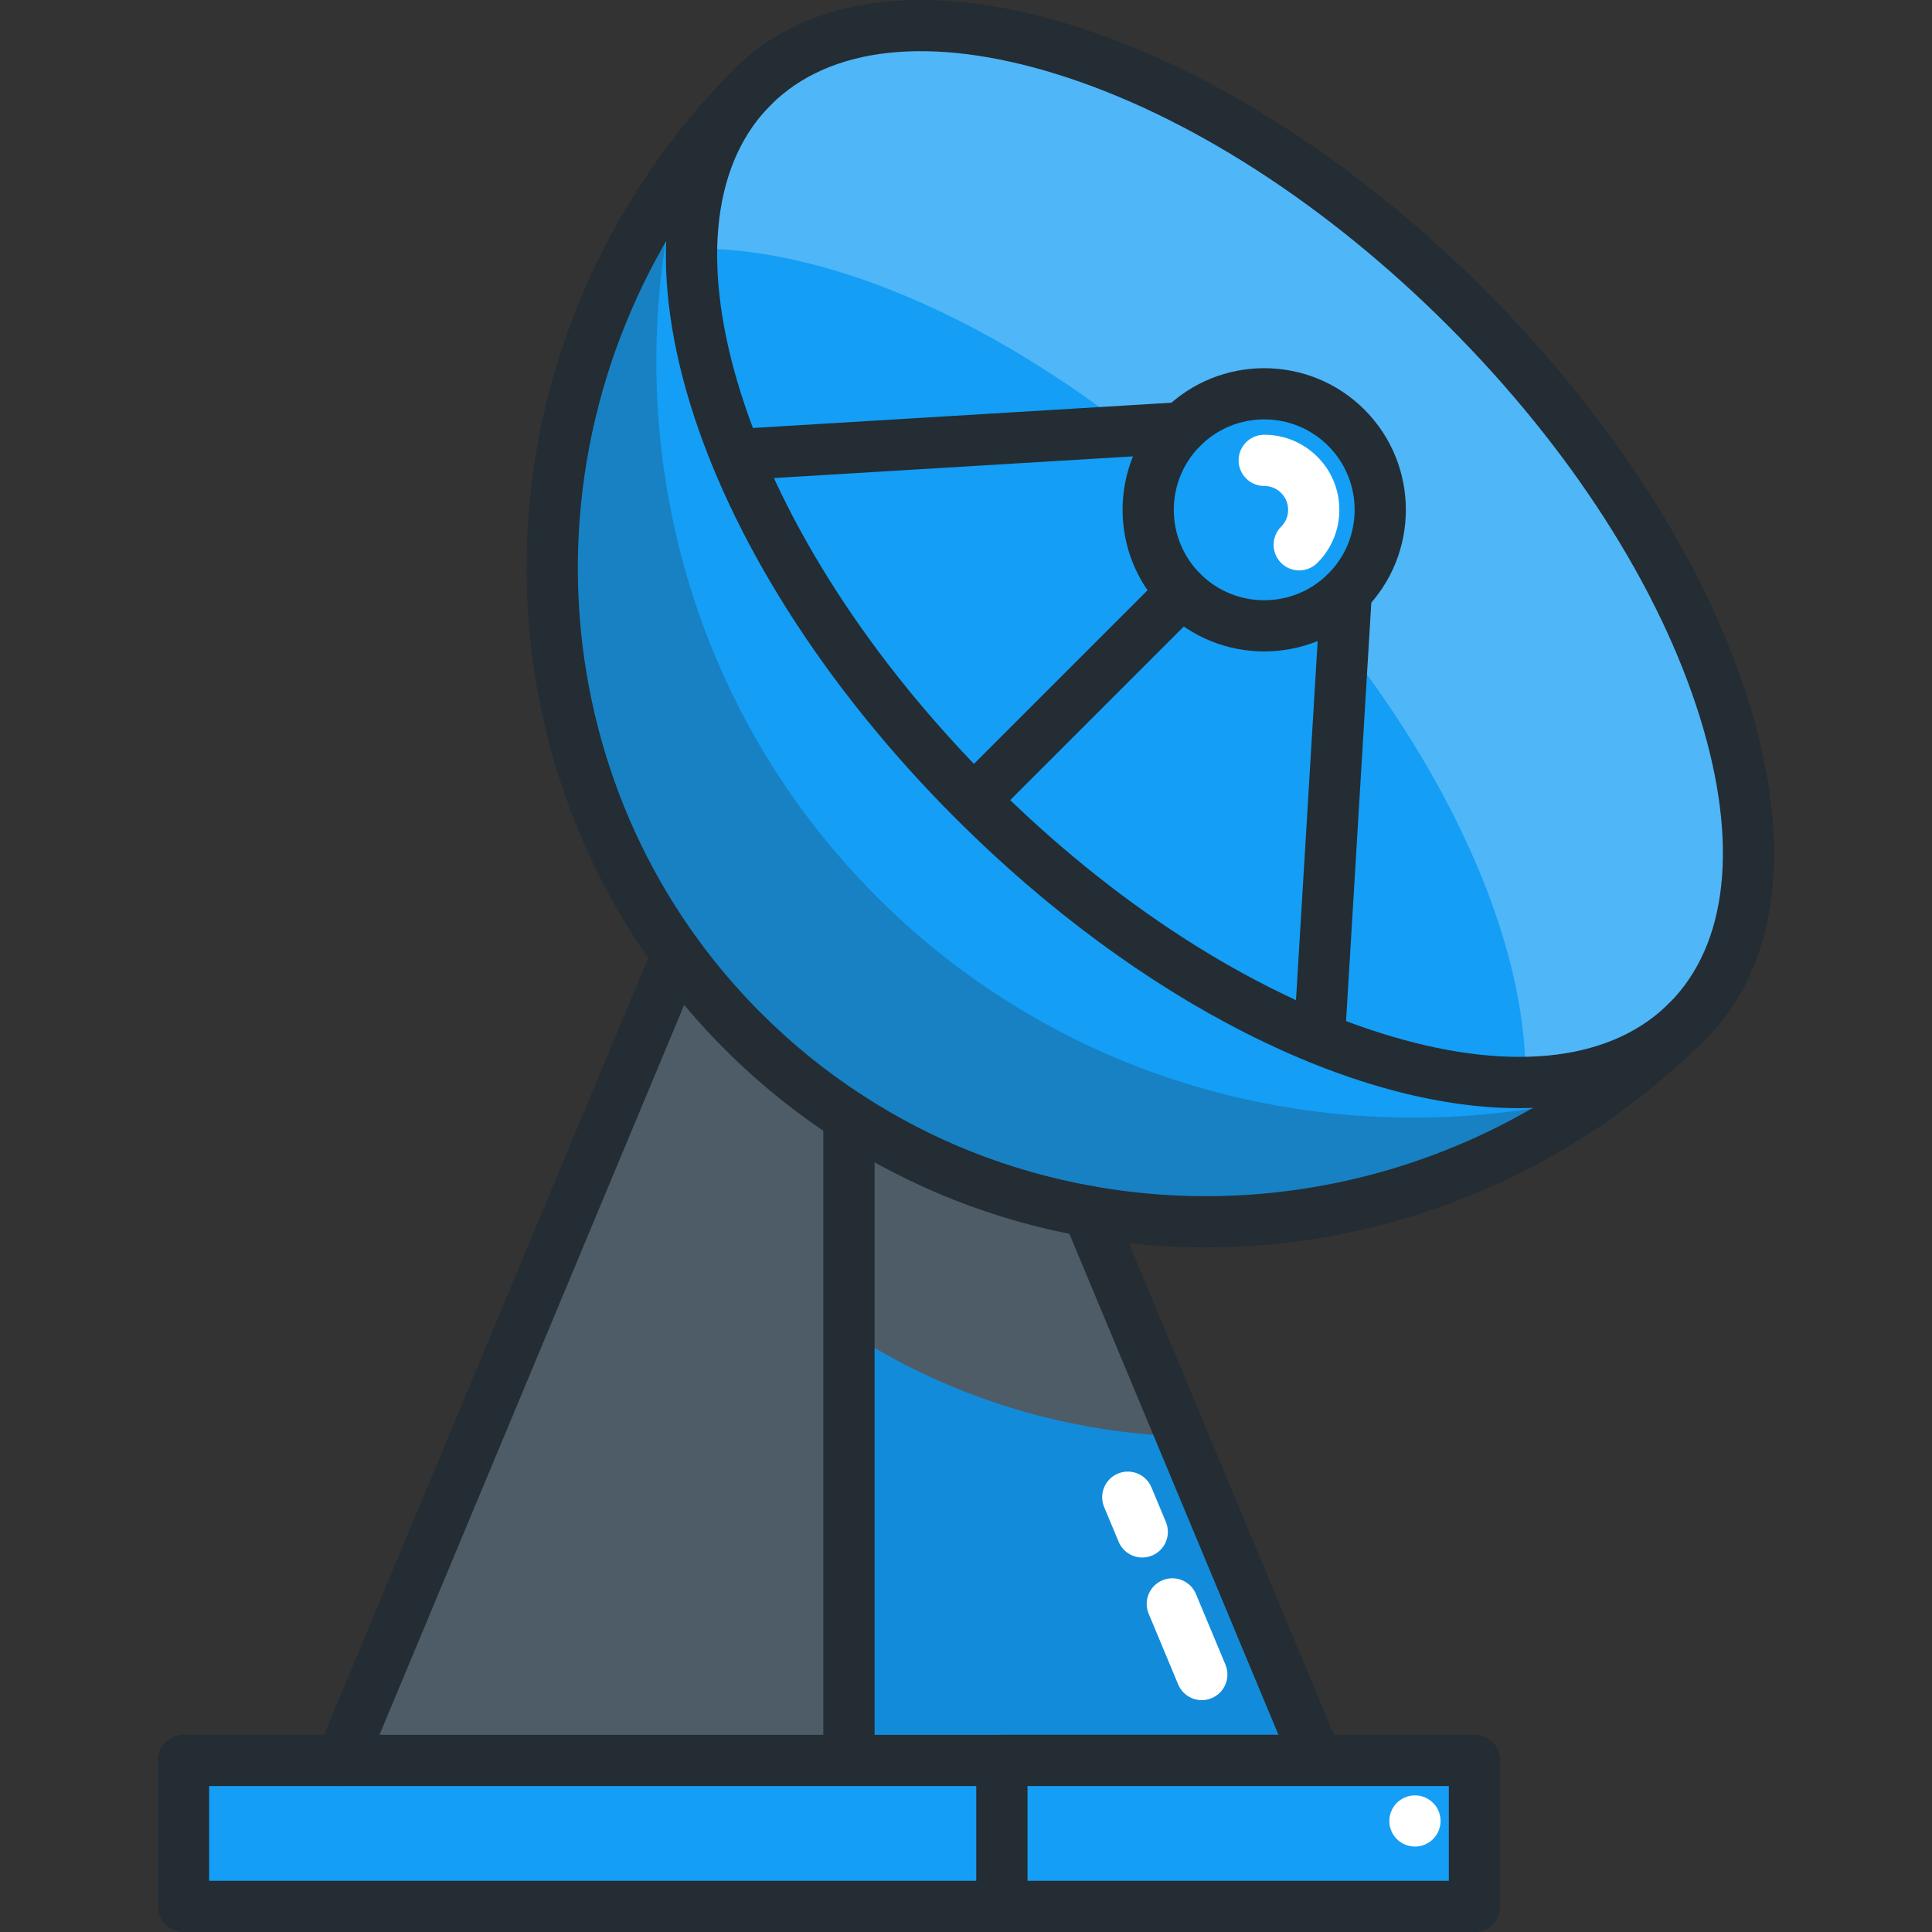 <svg width="80" height="80" viewBox="0 0 80 80" fill="none" xmlns="http://www.w3.org/2000/svg">
<rect x="0" y="0" width="80" height="80" fill="#333333" stroke="none"/>
<g id="illustration-icon-method" clip-path="url(#clip0_440_11868)">
<g id="Group">
<path id="Vector" d="M61.054 72.897V78.94H7.6V72.897H14.123H35.153H54.531H61.054Z" fill="#149EF6"/>
<path id="Vector_2" d="M40.32 33.138C50.906 43.721 63.983 47.843 69.704 42.448C62.92 49.128 53.644 51.708 45.04 50.155C41.566 49.531 38.199 48.231 35.153 46.252C33.596 45.246 32.124 44.06 30.762 42.698C29.763 41.699 28.857 40.639 28.049 39.531C20.247 28.853 21.267 13.649 31.01 3.756C25.616 9.477 29.737 22.553 40.32 33.138Z" fill="#149EF6"/>
<path id="Vector_3" opacity="0.25" d="M66.28 45.331C59.978 49.845 52.271 51.459 45.04 50.155C41.565 49.531 38.199 48.231 35.152 46.252C33.595 45.246 32.123 44.06 30.761 42.699C29.762 41.699 28.856 40.639 28.048 39.531C21.099 30.02 21.15 16.921 28.129 7.18C25.906 16.153 27.579 25.824 33.175 33.481C34.111 34.763 35.159 35.989 36.315 37.145C37.891 38.721 39.594 40.093 41.395 41.256C44.919 43.547 48.813 45.051 52.835 45.772C57.271 46.572 61.859 46.424 66.28 45.331Z" fill="#232D33"/>
<path id="Vector_4" d="M60.716 12.745C71.401 23.43 75.499 36.658 69.868 42.29C69.812 42.345 69.759 42.398 69.704 42.449C63.983 47.844 50.905 43.722 40.32 33.139C29.737 22.554 25.615 9.478 31.01 3.757C31.061 3.702 31.114 3.649 31.169 3.594C36.801 -2.038 50.029 2.058 60.716 12.745ZM55.748 24.51C57.626 22.632 57.626 19.59 55.748 17.713C53.871 15.836 50.827 15.836 48.95 17.713C47.072 19.59 47.072 22.632 48.95 24.51C50.827 26.387 53.871 26.387 55.748 24.51Z" fill="#149EF6"/>
<path id="Vector_5" opacity="0.25" d="M60.717 12.745C50.029 2.058 36.801 -2.038 31.169 3.594C31.114 3.649 31.061 3.702 31.01 3.757C29.455 5.405 28.691 7.665 28.645 10.297C35.155 10.178 43.954 14.436 51.491 21.973C59.026 29.507 63.285 38.306 63.167 44.815C65.799 44.766 68.056 44.002 69.704 42.449C69.76 42.398 69.812 42.345 69.868 42.29C75.5 36.658 71.401 23.43 60.717 12.745Z" fill="white"/>
<path id="Vector_6" d="M54.531 72.895H35.153V46.252C38.199 48.231 41.566 49.532 45.04 50.155L48.933 59.482L54.531 72.895Z" fill="#128CDA"/>
<path id="Vector_7" d="M35.153 46.254V72.895H14.123L28.049 39.531C28.857 40.639 29.763 41.699 30.762 42.698C32.124 44.06 33.596 45.246 35.153 46.252V46.254Z" fill="#4D5C66"/>
<path id="Vector_8" d="M55.748 17.713C57.626 19.59 57.626 22.632 55.748 24.509C53.871 26.387 50.827 26.387 48.95 24.509C47.072 22.632 47.072 19.59 48.95 17.713C50.827 15.835 53.871 15.835 55.748 17.713Z" fill="#149EF6"/>
<path id="Vector_9" d="M62.879 45.886C56.095 45.886 47.244 41.56 39.571 33.888C28.48 22.796 24.381 9.24 30.238 3.028C30.64 2.602 31.311 2.582 31.738 2.984C32.164 3.386 32.184 4.057 31.782 4.484C29.447 6.96 29.057 11.158 30.685 16.303C32.385 21.678 36.074 27.39 41.071 32.388C46.068 37.385 51.781 41.073 57.156 42.773C62.302 44.401 66.5 44.012 68.977 41.677C69.403 41.275 70.075 41.294 70.476 41.721C70.878 42.147 70.858 42.818 70.432 43.22C68.517 45.026 65.903 45.886 62.879 45.886Z" fill="#232D33"/>
<path id="Vector_10" d="M69.868 43.35C69.596 43.35 69.325 43.247 69.118 43.04C68.703 42.626 68.703 41.954 69.118 41.54C71.55 39.108 72.004 34.912 70.398 29.726C68.719 24.308 65.015 18.543 59.967 13.495C54.917 8.446 49.152 4.741 43.733 3.063C38.547 1.457 34.352 1.911 31.919 4.344C31.505 4.758 30.833 4.758 30.419 4.344C30.005 3.929 30.005 3.258 30.419 2.844C33.435 -0.172 38.386 -0.814 44.361 1.037C50.104 2.815 56.178 6.707 61.467 11.995C66.754 17.282 70.646 23.357 72.424 29.099C74.275 35.074 73.633 40.025 70.618 43.04C70.411 43.247 70.139 43.35 69.868 43.35Z" fill="#232D33"/>
<path id="Vector_11" d="M48.933 59.482C47.626 59.436 46.326 59.298 45.04 59.065C41.566 58.441 38.199 57.141 35.153 55.161V46.252C38.199 48.231 41.566 49.532 45.04 50.155L48.933 59.482Z" fill="#4D5C66"/>
<path id="Vector_12" d="M49.933 51.653C48.241 51.653 46.541 51.504 44.852 51.199C41.156 50.536 37.697 49.17 34.575 47.142C32.945 46.089 31.409 44.846 30.012 43.449C28.986 42.424 28.038 41.316 27.192 40.157C23.245 34.755 21.363 28.047 21.892 21.267C22.426 14.434 25.392 7.955 30.244 3.023C30.298 2.964 30.355 2.907 30.415 2.847C30.828 2.433 31.502 2.43 31.916 2.844C32.331 3.258 32.334 3.927 31.92 4.342C31.872 4.39 31.829 4.432 31.789 4.476C31.781 4.484 31.774 4.493 31.766 4.5C27.258 9.078 24.503 15.091 24.008 21.432C23.517 27.707 25.257 33.912 28.905 38.906C29.687 39.977 30.564 41.001 31.512 41.949C32.803 43.24 34.222 44.388 35.728 45.361C38.615 47.236 41.81 48.498 45.228 49.111C53.798 50.658 62.672 47.885 68.96 41.693C68.969 41.684 68.977 41.676 68.985 41.669C69.03 41.628 69.073 41.585 69.117 41.54C69.531 41.125 70.203 41.125 70.617 41.538C71.031 41.952 71.032 42.624 70.618 43.038C70.557 43.1 70.498 43.158 70.437 43.215C64.898 48.664 57.498 51.653 49.933 51.653Z" fill="#232D33"/>
<path id="Vector_13" d="M52.349 26.974C50.846 26.974 49.343 26.402 48.199 25.259C45.912 22.971 45.912 19.249 48.199 16.962C50.487 14.674 54.21 14.674 56.498 16.962C58.785 19.249 58.785 22.971 56.498 25.259C55.354 26.402 53.852 26.974 52.349 26.974ZM52.349 17.366C51.389 17.366 50.43 17.732 49.699 18.462C48.239 19.922 48.239 22.298 49.699 23.759C51.16 25.219 53.537 25.22 54.998 23.759C56.458 22.298 56.458 19.922 54.998 18.462C54.268 17.732 53.309 17.366 52.349 17.366Z" fill="#232D33"/>
<path id="Vector_14" d="M53.798 23.62C53.527 23.62 53.255 23.517 53.048 23.309C52.634 22.895 52.634 22.224 53.048 21.809C53.238 21.62 53.338 21.379 53.338 21.111C53.338 20.844 53.238 20.602 53.048 20.413C52.859 20.223 52.617 20.123 52.349 20.123C51.763 20.123 51.288 19.648 51.288 19.063C51.288 18.477 51.763 18.002 52.349 18.002C53.18 18.002 53.961 18.325 54.548 18.913C55.136 19.5 55.459 20.281 55.459 21.111C55.459 21.941 55.136 22.722 54.548 23.309C54.341 23.516 54.069 23.62 53.798 23.62Z" fill="white"/>
<path id="Vector_15" d="M14.122 73.956C13.986 73.956 13.847 73.93 13.714 73.874C13.173 73.648 12.918 73.027 13.144 72.487L27.07 39.123C27.295 38.582 27.917 38.327 28.457 38.553C28.998 38.779 29.253 39.4 29.027 39.94L15.101 73.304C14.931 73.71 14.537 73.956 14.122 73.956Z" fill="#232D33"/>
<path id="Vector_16" d="M54.531 73.958C54.116 73.958 53.722 73.712 53.552 73.305L44.062 50.565C43.836 50.025 44.091 49.403 44.632 49.178C45.172 48.952 45.794 49.208 46.019 49.748L55.51 72.488C55.735 73.029 55.48 73.65 54.94 73.875C54.806 73.931 54.667 73.958 54.531 73.958Z" fill="#232D33"/>
<path id="Vector_17" d="M35.153 73.956C34.567 73.956 34.092 73.481 34.092 72.895V46.254C34.092 45.668 34.567 45.193 35.153 45.193C35.739 45.193 36.214 45.668 36.214 46.254V72.895C36.214 73.481 35.739 73.956 35.153 73.956Z" fill="#232D33"/>
<path id="Vector_18" d="M61.054 80.001H7.599C7.014 80.001 6.539 79.526 6.539 78.94V72.897C6.539 72.311 7.014 71.836 7.599 71.836H61.054C61.64 71.836 62.114 72.311 62.114 72.897V78.94C62.114 79.526 61.64 80.001 61.054 80.001ZM8.66 77.879H59.993V73.957H8.66V77.879Z" fill="#232D33"/>
<path id="Vector_19" d="M40.64 33.88C40.368 33.88 40.097 33.776 39.89 33.569C39.475 33.155 39.475 32.484 39.89 32.069L48.2 23.76C48.613 23.346 49.285 23.346 49.699 23.76C50.114 24.174 50.114 24.846 49.699 25.26L41.39 33.569C41.182 33.776 40.911 33.88 40.64 33.88Z" fill="#232D33"/>
<path id="Vector_20" d="M30.473 19.888C29.916 19.888 29.449 19.454 29.415 18.891C29.38 18.306 29.825 17.804 30.41 17.768L48.885 16.653C49.468 16.615 49.973 17.063 50.008 17.647C50.043 18.232 49.598 18.734 49.014 18.77L30.538 19.886C30.516 19.887 30.494 19.888 30.473 19.888Z" fill="#232D33"/>
<path id="Vector_21" d="M54.633 44.047C54.611 44.047 54.59 44.046 54.568 44.045C53.983 44.009 53.538 43.507 53.573 42.922L54.689 24.446C54.724 23.861 55.229 23.414 55.812 23.451C56.396 23.487 56.842 23.989 56.806 24.574L55.691 43.05C55.657 43.613 55.189 44.047 54.633 44.047Z" fill="#232D33"/>
<path id="Vector_22" d="M61.054 72.897H41.486V78.94H61.054V72.897Z" fill="#149EF6"/>
<g id="Group_2">
<path id="Vector_23" d="M61.053 72.897H41.486V78.94H61.053V72.897Z" fill="#149EF6"/>
<path id="Vector_24" d="M61.053 80.001H41.486C40.9 80.001 40.425 79.526 40.425 78.94V72.897C40.425 72.311 40.9 71.836 41.486 71.836H61.053C61.639 71.836 62.114 72.311 62.114 72.897V78.94C62.114 79.526 61.639 80.001 61.053 80.001ZM42.547 77.879H59.993V73.957H42.547V77.879Z" fill="#232D33"/>
</g>
<path id="Vector_25" d="M58.591 76.462C58.311 76.462 58.037 76.35 57.84 76.153C57.791 76.104 57.747 76.049 57.708 75.991C57.67 75.934 57.636 75.872 57.611 75.809C57.583 75.743 57.564 75.677 57.549 75.609C57.536 75.541 57.53 75.472 57.53 75.401C57.53 75.334 57.536 75.264 57.549 75.196C57.564 75.128 57.583 75.06 57.611 74.996C57.636 74.933 57.67 74.871 57.708 74.814C57.747 74.754 57.791 74.701 57.84 74.653C58.086 74.407 58.453 74.292 58.797 74.362C58.864 74.377 58.932 74.396 58.996 74.424C59.059 74.449 59.121 74.483 59.178 74.521C59.238 74.559 59.291 74.604 59.34 74.653C59.388 74.701 59.433 74.754 59.473 74.814C59.509 74.871 59.543 74.933 59.571 74.996C59.596 75.06 59.618 75.128 59.63 75.196C59.643 75.264 59.651 75.334 59.651 75.401C59.651 75.472 59.643 75.541 59.63 75.609C59.617 75.677 59.596 75.743 59.571 75.809C59.543 75.872 59.511 75.934 59.473 75.991C59.433 76.049 59.389 76.104 59.34 76.153C59.291 76.201 59.238 76.246 59.178 76.284C59.121 76.322 59.059 76.354 58.996 76.382C58.932 76.407 58.864 76.428 58.797 76.443C58.728 76.456 58.659 76.462 58.591 76.462Z" fill="white"/>
<path id="Vector_26" d="M47.299 64.493C46.884 64.493 46.49 64.247 46.32 63.84L45.721 62.405C45.495 61.864 45.751 61.243 46.291 61.018C46.833 60.792 47.453 61.047 47.678 61.588L48.277 63.023C48.503 63.564 48.247 64.185 47.707 64.411C47.574 64.466 47.435 64.493 47.299 64.493Z" fill="white"/>
<path id="Vector_27" d="M49.764 70.4C49.349 70.4 48.955 70.154 48.785 69.747L47.565 66.823C47.339 66.282 47.594 65.661 48.135 65.436C48.675 65.21 49.297 65.466 49.522 66.006L50.743 68.93C50.968 69.471 50.713 70.092 50.172 70.317C50.039 70.373 49.9 70.4 49.764 70.4Z" fill="white"/>
</g>
</g>
<defs>
<clipPath id="clip0_440_11868">
<rect width="80" height="80" fill="white"/>
</clipPath>
</defs>
</svg>
